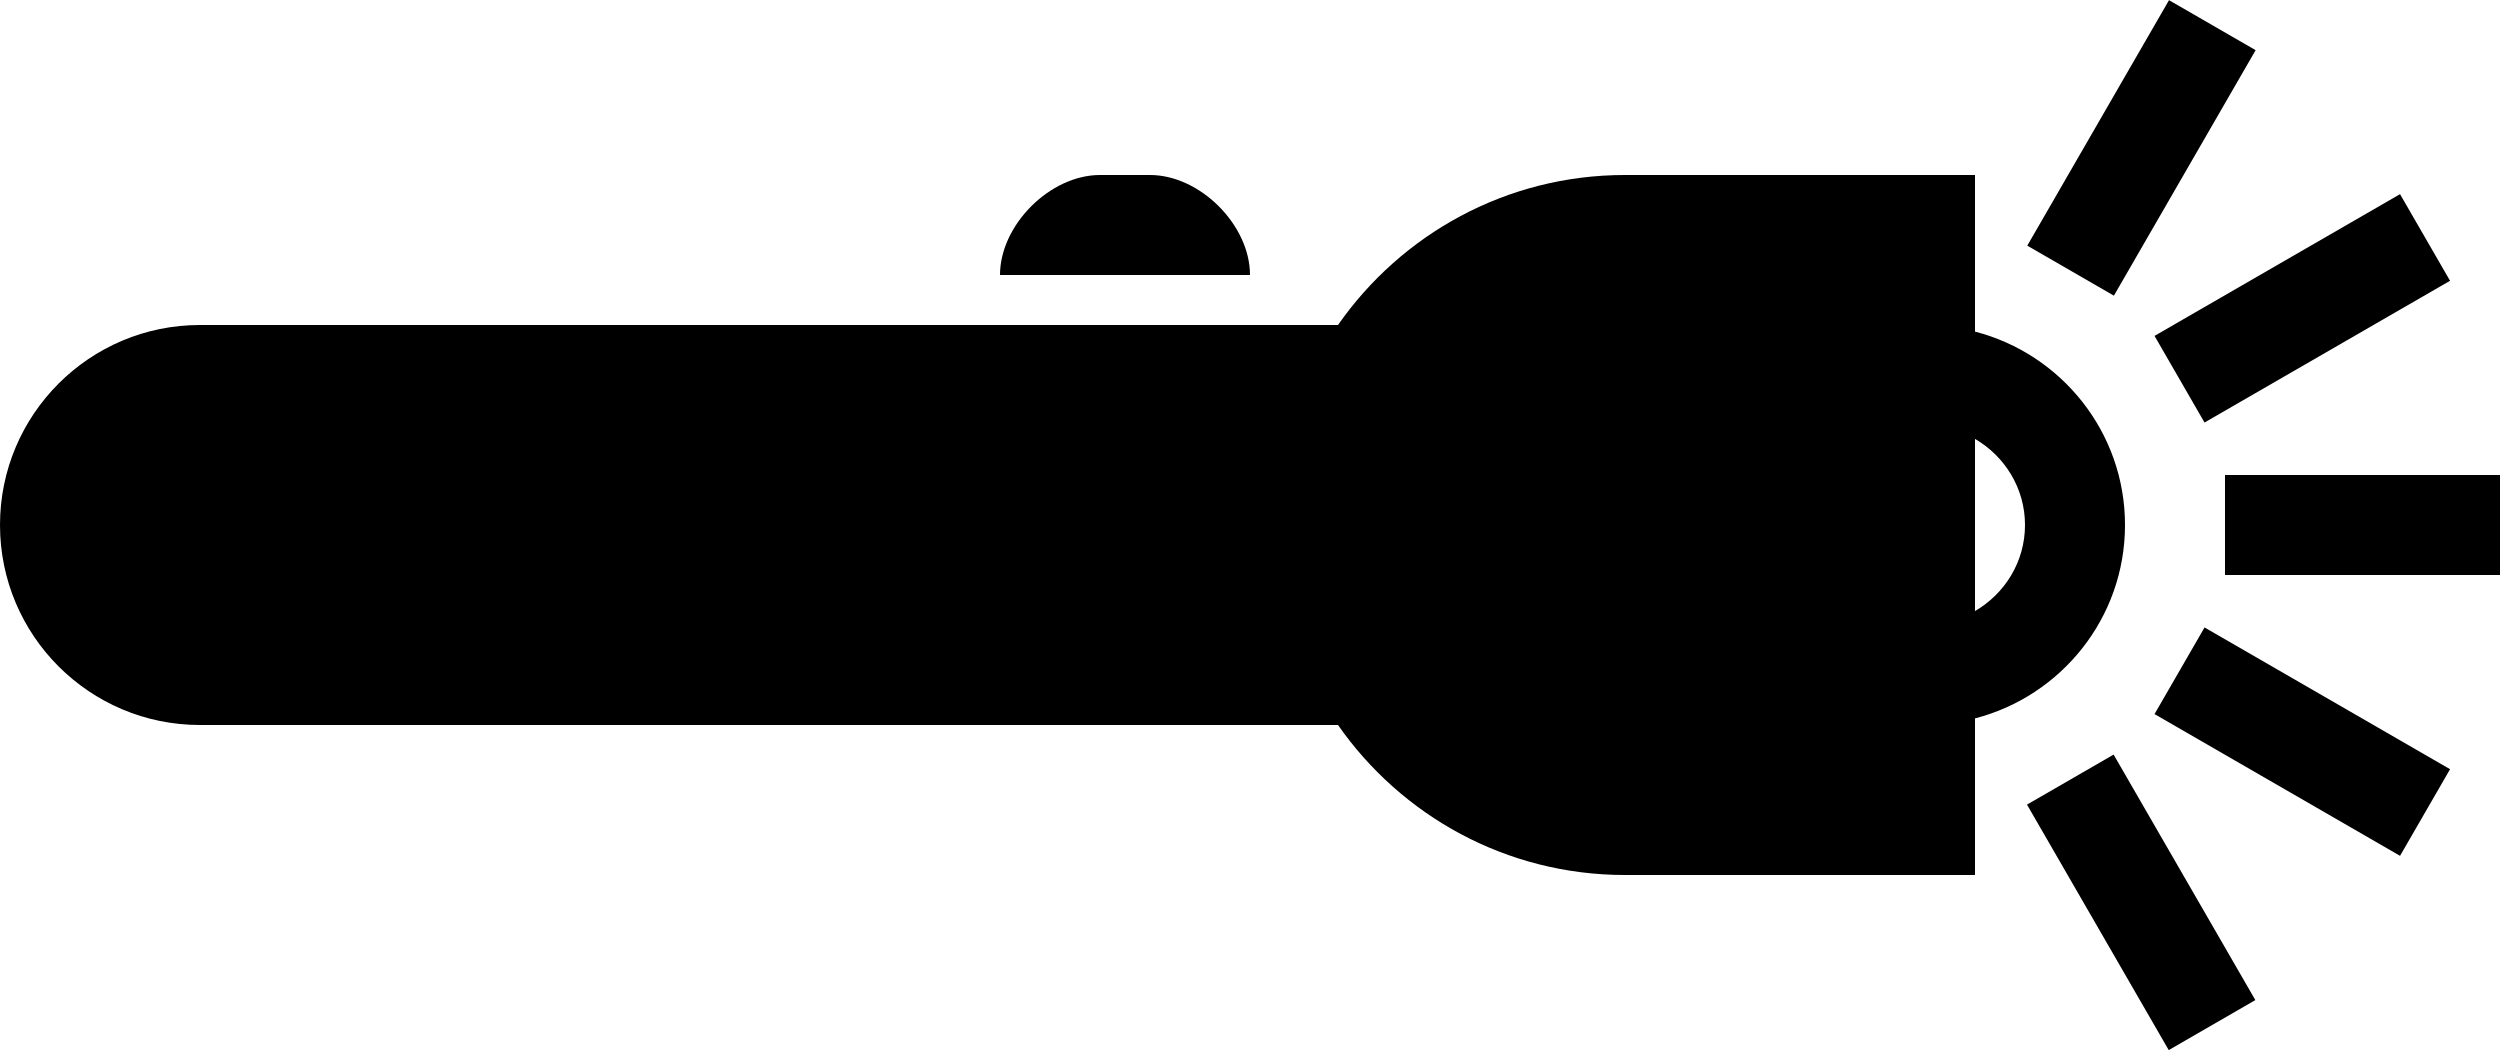 <?xml version="1.0" encoding="utf-8"?>
<!-- Generator: Adobe Illustrator 15.1.0, SVG Export Plug-In . SVG Version: 6.00 Build 0)  -->
<!DOCTYPE svg PUBLIC "-//W3C//DTD SVG 1.1//EN" "http://www.w3.org/Graphics/SVG/1.1/DTD/svg11.dtd">
<svg version="1.1" id="Layer_1" xmlns="http://www.w3.org/2000/svg" xmlns:xlink="http://www.w3.org/1999/xlink" x="0px" y="0px"
	 width="100px" height="42px" viewBox="0 0 100 42" enable-background="new 0 0 100 42" xml:space="preserve">
<path d="M85,21c0-3.72-2.555-6.845-6-7.736V7H65c-4.756,0-8.95,2.376-11.48,6H8c-4.418,0-8,3.582-8,8s3.582,8,8,8h45.52
	c2.53,3.624,6.725,6,11.48,6h14v-6.264C82.445,27.845,85,24.72,85,21z M81,21c0,1.475-0.811,2.75-2,3.443v-6.887
	C80.189,18.25,81,19.525,81,21z"/>
<rect x="89" y="19" width="11" height="4"/>
<rect x="86.42" y="27.665" transform="matrix(-0.866 -0.5 0.5 -0.866 157.009 101.401)" width="11.34" height="4.001"/>
<rect x="79.994" y="34.089" transform="matrix(-0.5 -0.866 0.866 -0.5 97.225 128.323)" width="11.339" height="4.001"/>
<rect x="86.42" y="10.335" transform="matrix(-0.866 0.5 -0.5 -0.866 178.009 -23.029)" width="11.34" height="4.001"/>
<rect x="83.664" y="0.241" transform="matrix(0.866 0.5 -0.5 0.866 14.428 -42.034)" width="4.001" height="11.339"/>
<path d="M46,7h-2c-2,0-4,2-4,4h10C50,9,48,7,46,7z"/>
</svg>
